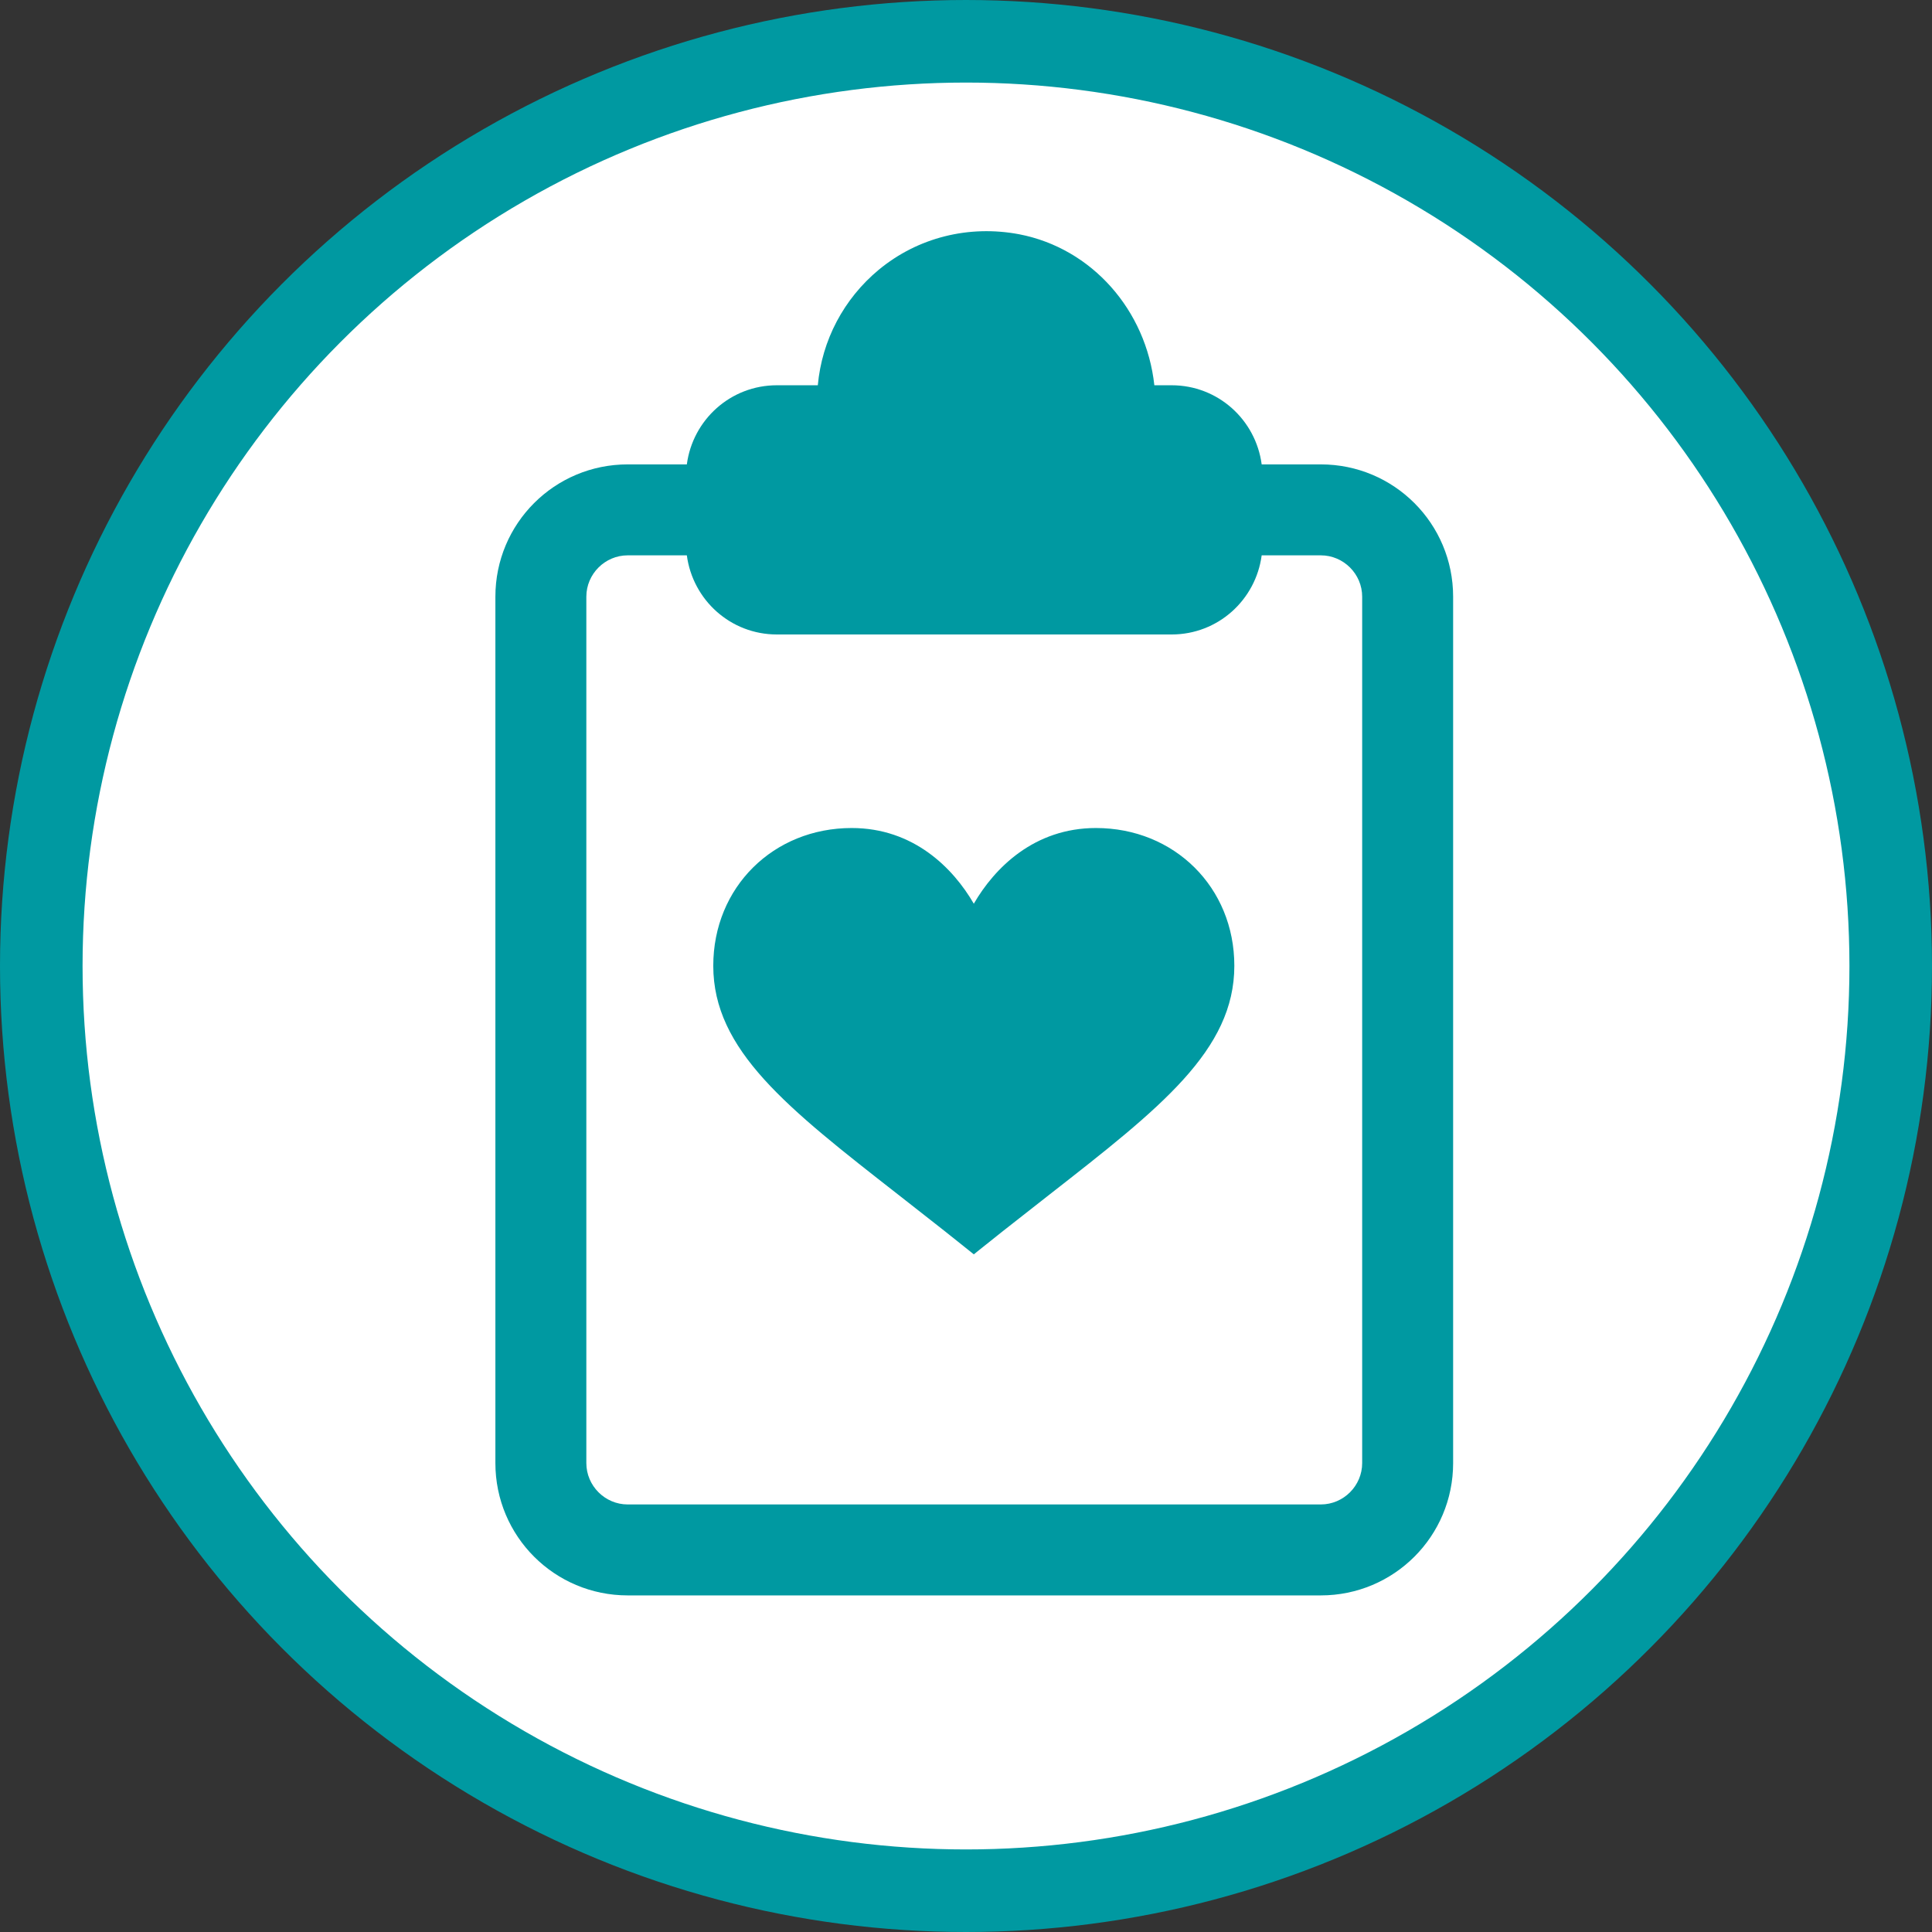 <svg width="117" height="117" viewBox="0 0 117 117" fill="none" xmlns="http://www.w3.org/2000/svg">
<rect x="0" y="0" width="117" height="117" fill="#333333" stroke="none"/>
<circle cx="58.5" cy="58.5" r="56" fill="white" stroke="#0099A1" stroke-width="5"/>
<path fill-rule="evenodd" clip-rule="evenodd" d="M88 88.601C88 93.035 84.42 96.616 79.986 96.616H38.014C33.58 96.616 30 93.035 30 88.601V36.137C30 31.703 33.58 28.123 38.014 28.123H41.594C41.953 25.424 44.239 23.331 47.047 23.331H49.526C49.774 20.604 51.096 18.098 53.217 16.336C55.585 14.38 58.669 13.609 61.727 14.188C66.133 15.041 69.41 18.787 69.906 23.331H70.953C73.762 23.331 76.047 25.424 76.406 28.123H79.986C84.42 28.123 88 31.703 88 36.137V88.601ZM35.508 36.137V88.601C35.508 89.978 36.637 91.108 38.014 91.108H79.986C81.363 91.108 82.492 89.978 82.492 88.601V36.137C82.492 34.76 81.363 33.631 79.986 33.631H76.406C76.047 36.33 73.761 38.423 70.953 38.423H47.047C44.238 38.423 41.953 36.33 41.594 33.631H38.014C36.637 33.631 35.508 34.76 35.508 36.137ZM58.973 54.728C60.229 52.559 62.631 50.144 66.368 50.144C71.112 50.144 74.75 53.731 74.75 58.487C74.75 63.597 70.276 67.092 63.575 72.327L63.385 72.476C60.844 74.459 60.021 75.121 59.457 75.574C59.285 75.712 59.138 75.831 58.973 75.962C58.756 75.79 58.58 75.648 58.386 75.492C57.805 75.025 57.058 74.426 54.561 72.476L54.37 72.327C47.669 67.092 43.195 63.597 43.195 58.487C43.195 53.731 46.834 50.144 51.577 50.144C55.315 50.144 57.716 52.559 58.973 54.728Z" fill="#0099A1"/>
</svg>
